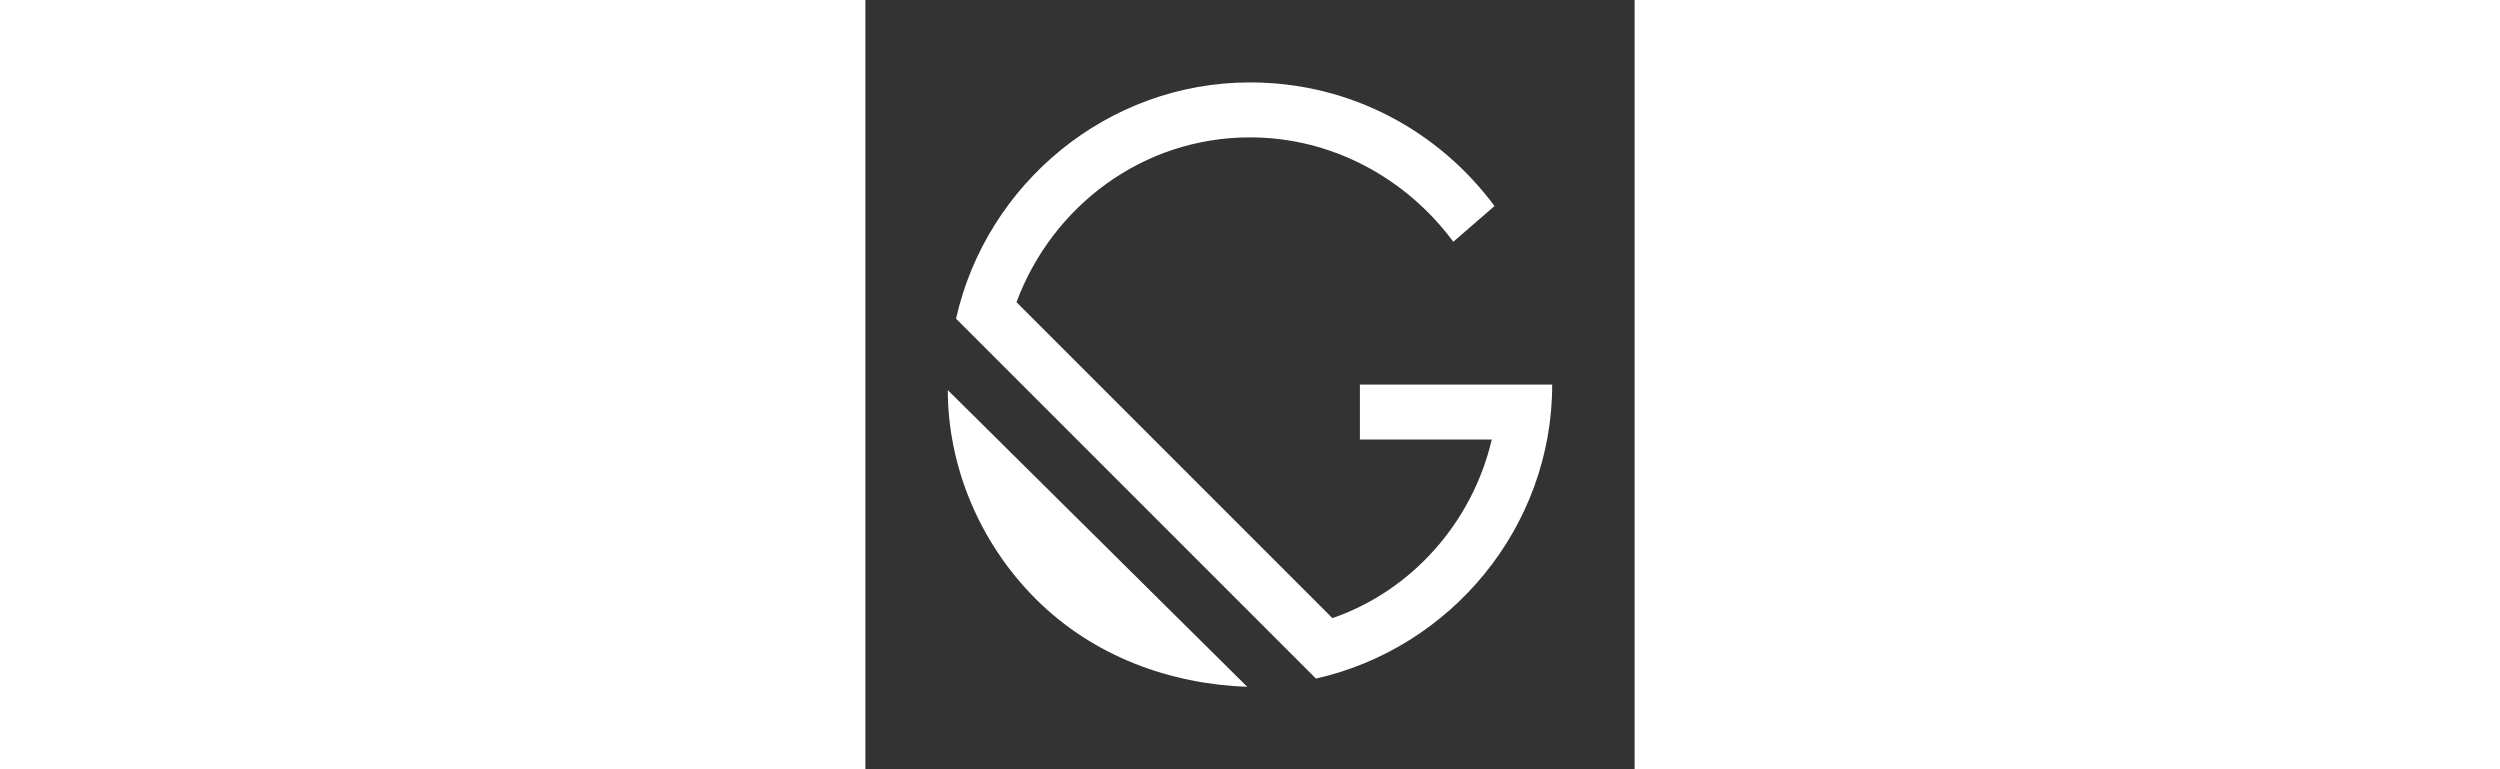 <svg xmlns="http://www.w3.org/2000/svg" width="260px" height="80px" viewBox="0 0 28 28" focusable="false">
  <rect x="0" y="0" width="28" height="28" fill="#333333" stroke="none"/>
  <title>
    Gatsby
  </title>
  <!-- <circle cx="14" cy="14" r="14" fill="#639"/> -->
  <path fill="#fff" d="M6.2 21.8C4.1 19.7 3 16.9 3 14.2L13.9 25c-2.8-.1-5.6-1.1-7.7-3.2zm10.2 2.9L3.3 11.6C4.4 6.7 8.8 3 14 3c3.7 0 6.9 1.8 8.9 4.5l-1.5 1.3C19.7 6.5 17 5 14 5c-3.9 0-7.2 2.5-8.5 6L17 22.5c2.9-1 5.1-3.5 5.8-6.5H18v-2h7c0 5.2-3.7 9.6-8.6 10.7z"/>
</svg>
